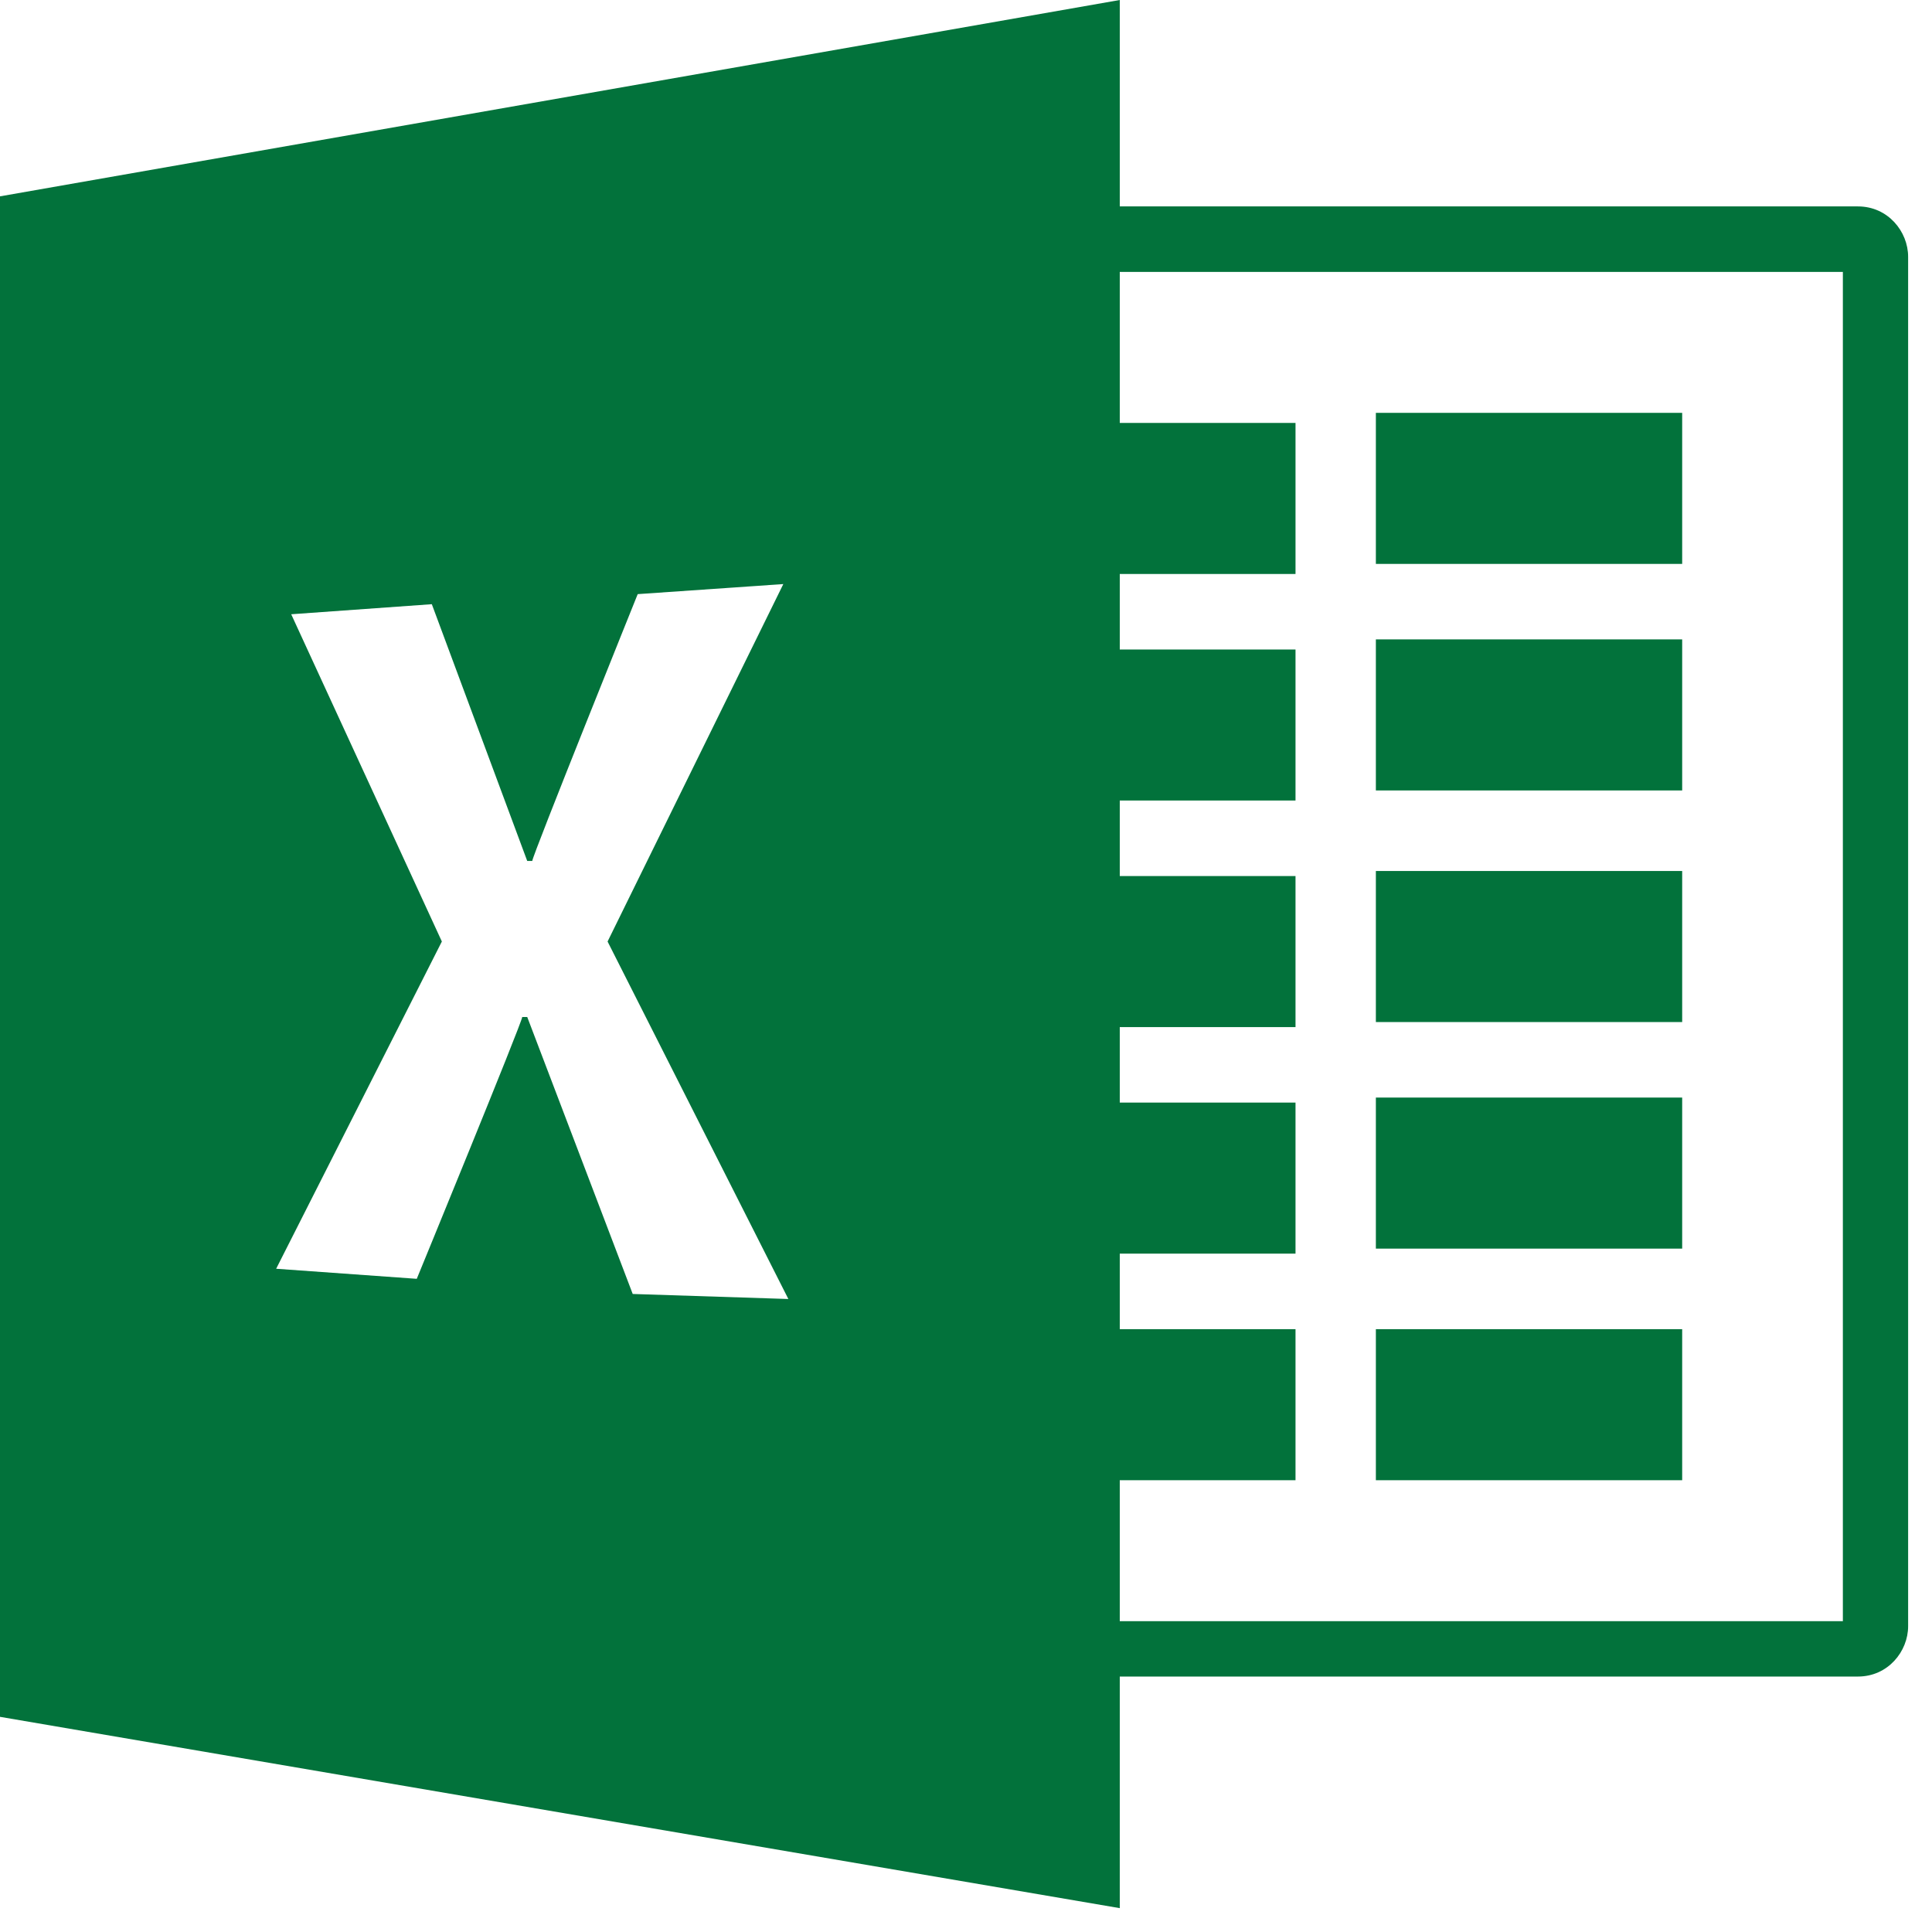 <?xml version="1.0" ?>
<svg xmlns="http://www.w3.org/2000/svg" xmlns:xlink="http://www.w3.org/1999/xlink" viewBox="0 0 81 81" fill="#fff" fill-rule="evenodd" stroke="#000" stroke-linecap="round" stroke-linejoin="round">
	<g fill="#02723b" stroke="none">
		<use xlink:href="#C"/>
		<use xlink:href="#C" y="-9.498"/>
		<use xlink:href="#C" y="9.71"/>
		<use xlink:href="#C" y="19.209"/>
		<path d="M57.684 55.726h12.842v6.332H57.684zM77.895 8.654H46.947V0L0 8.232v63.747L46.947 80v-9.71h30.947c1.263 0 2.105-1.055 2.105-2.111V10.765c0-1.055-.842-2.111-2.105-2.111zM26.526 54.248l-4.421-11.609h-.211c0 .211-4.421 10.976-4.421 10.976l-5.895-.422 6.947-13.72-6.316-13.72 5.895-.422 4 10.765h.211c0-.211 4.421-11.187 4.421-11.187l6.105-.422-7.368 14.987 7.579 14.987-6.526-.211zm50.737 13.72H46.947v-5.91h7.368v-6.333h-7.368v-3.166h7.368v-6.332h-7.368v-3.166h7.368v-6.332h-7.368v-3.166h7.368V27.23h-7.368v-3.166h7.368v-6.332h-7.368V11.4h30.316v56.57z"/>
	</g>
	<defs>
		<path id="C" d="M57.684 26.807h12.842v6.333H57.684z"/>
	</defs>
</svg>